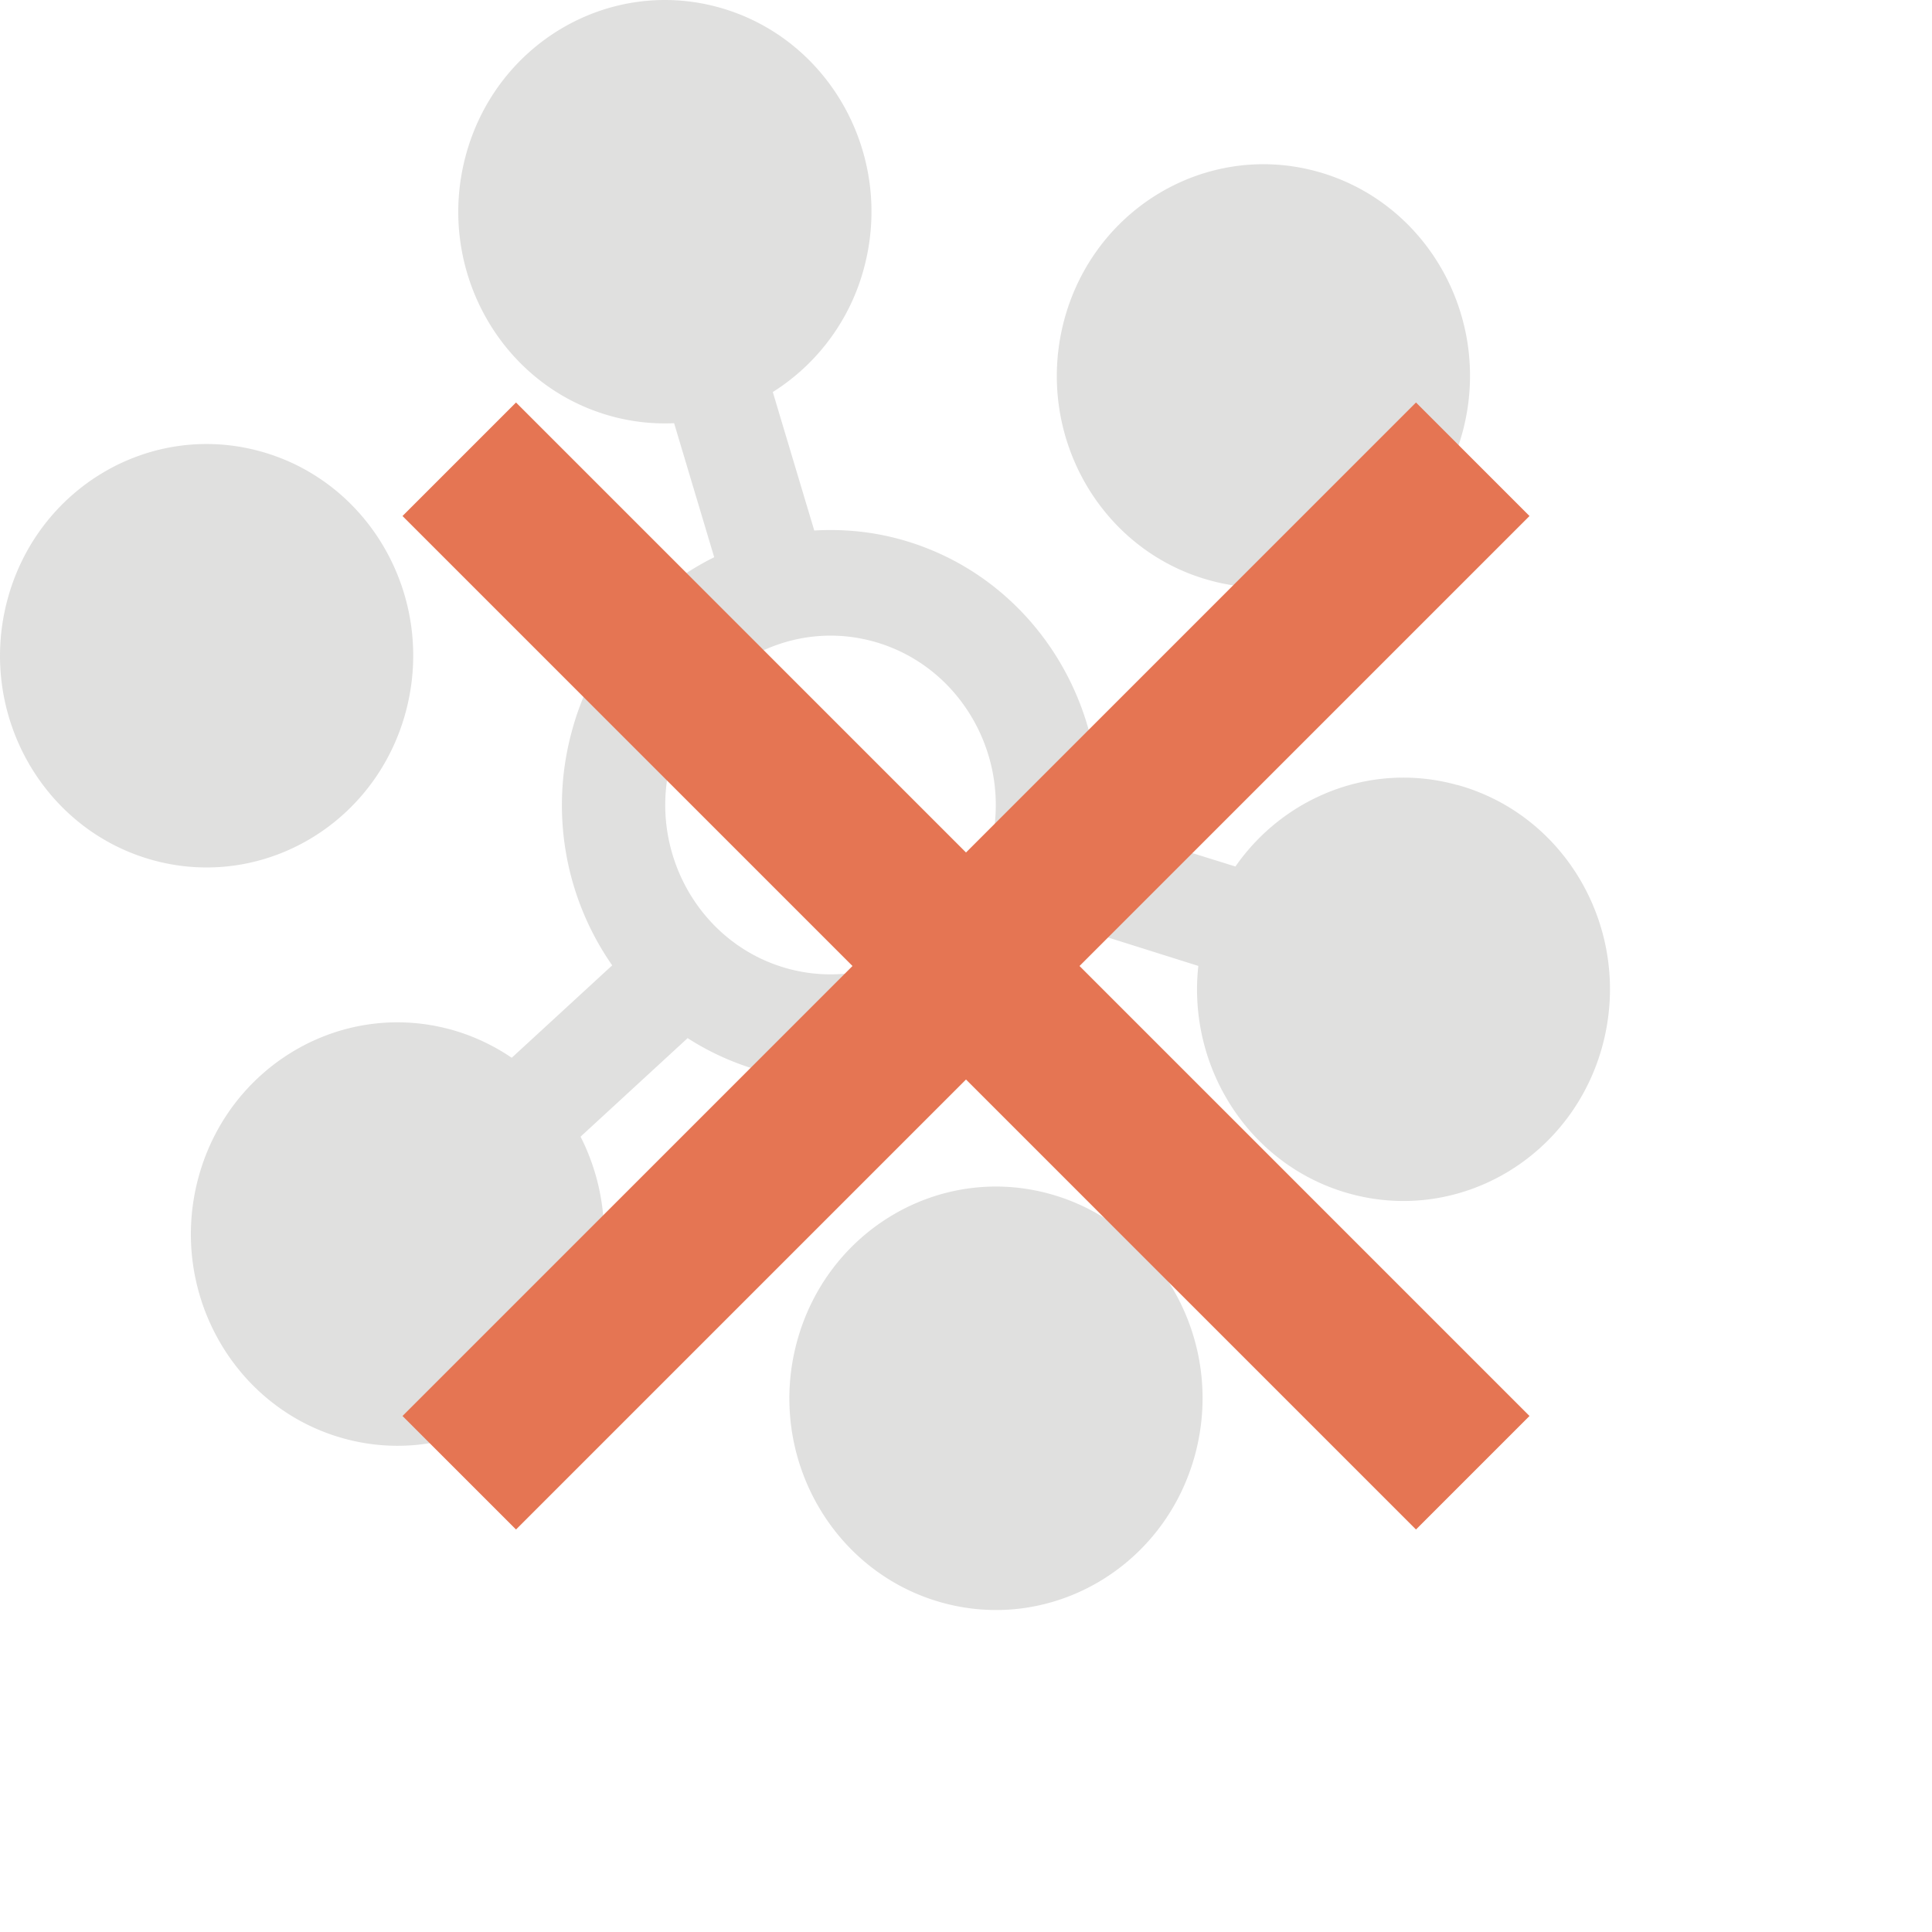 <svg xmlns="http://www.w3.org/2000/svg" width="24" height="24" viewBox="0 0 24 24">
    <g fill="none" fill-rule="evenodd">
        <path d="M0 0h20v20H0z"/>
        <path fill="#676763" fill-opacity="0.2" fill-rule="nonzero" d="M18.098 9.749c1.368.375 2.18 1.817 1.814 3.22-.367 1.402-1.774 2.236-3.143 1.86-1.242-.341-2.022-1.56-1.883-2.83l-1.575-.496c-.687 1.44-2.291 2.23-3.859 1.8-.33-.091-.635-.23-.91-.407l-1.33 1.224c.285.562.377 1.23.204 1.89-.367 1.402-1.774 2.236-3.143 1.86-1.369-.376-2.18-1.818-1.814-3.22.367-1.403 1.774-2.236 3.143-1.86.276.076.529.197.755.35l1.248-1.148a3.48 3.48 0 0 1-.51-2.876 3.392 3.392 0 0 1 1.777-2.194l-.498-1.665a2.504 2.504 0 0 1-.78-.087c-1.368-.375-2.18-1.818-1.813-3.22C6.148.547 7.555-.285 8.924.09c1.369.376 2.18 1.818 1.814 3.22A2.614 2.614 0 0 1 9.6 4.87l.515 1.72c.35-.02.708.011 1.065.109 1.567.43 2.571 1.936 2.463 3.534l1.704.531c.603-.867 1.688-1.306 2.75-1.014zm-16.196.937C.533 10.31-.278 8.868.088 7.466c.367-1.403 1.774-2.236 3.143-1.86 1.369.375 2.181 1.817 1.814 3.22-.367 1.403-1.774 2.235-3.143 1.86zM15.03 7.21c-1.369-.375-2.18-1.817-1.814-3.22.367-1.403 1.774-2.235 3.143-1.86 1.369.376 2.181 1.818 1.814 3.22-.367 1.403-1.774 2.236-3.143 1.86zm-3.322 12.7c-1.369-.376-2.181-1.818-1.814-3.22.367-1.403 1.774-2.236 3.143-1.86 1.369.375 2.18 1.817 1.814 3.22-.367 1.403-1.774 2.236-3.143 1.86zm-1.923-7.878c1.094.3 2.221-.367 2.515-1.488.293-1.12-.358-2.276-1.452-2.576-1.093-.3-2.22.367-2.514 1.488-.293 1.12.358 2.276 1.451 2.576z"/>
    </g>
    <path fill="#e57553" d="M19 6.41L17.59 5 12 10.59 6.41 5 5 6.41 10.59 12 5 17.59 6.41 19 12 13.41 17.59 19 19 17.59 13.41 12z"/>
    <path d="M0 0h24v24H0z" fill="none"/>
</svg>
